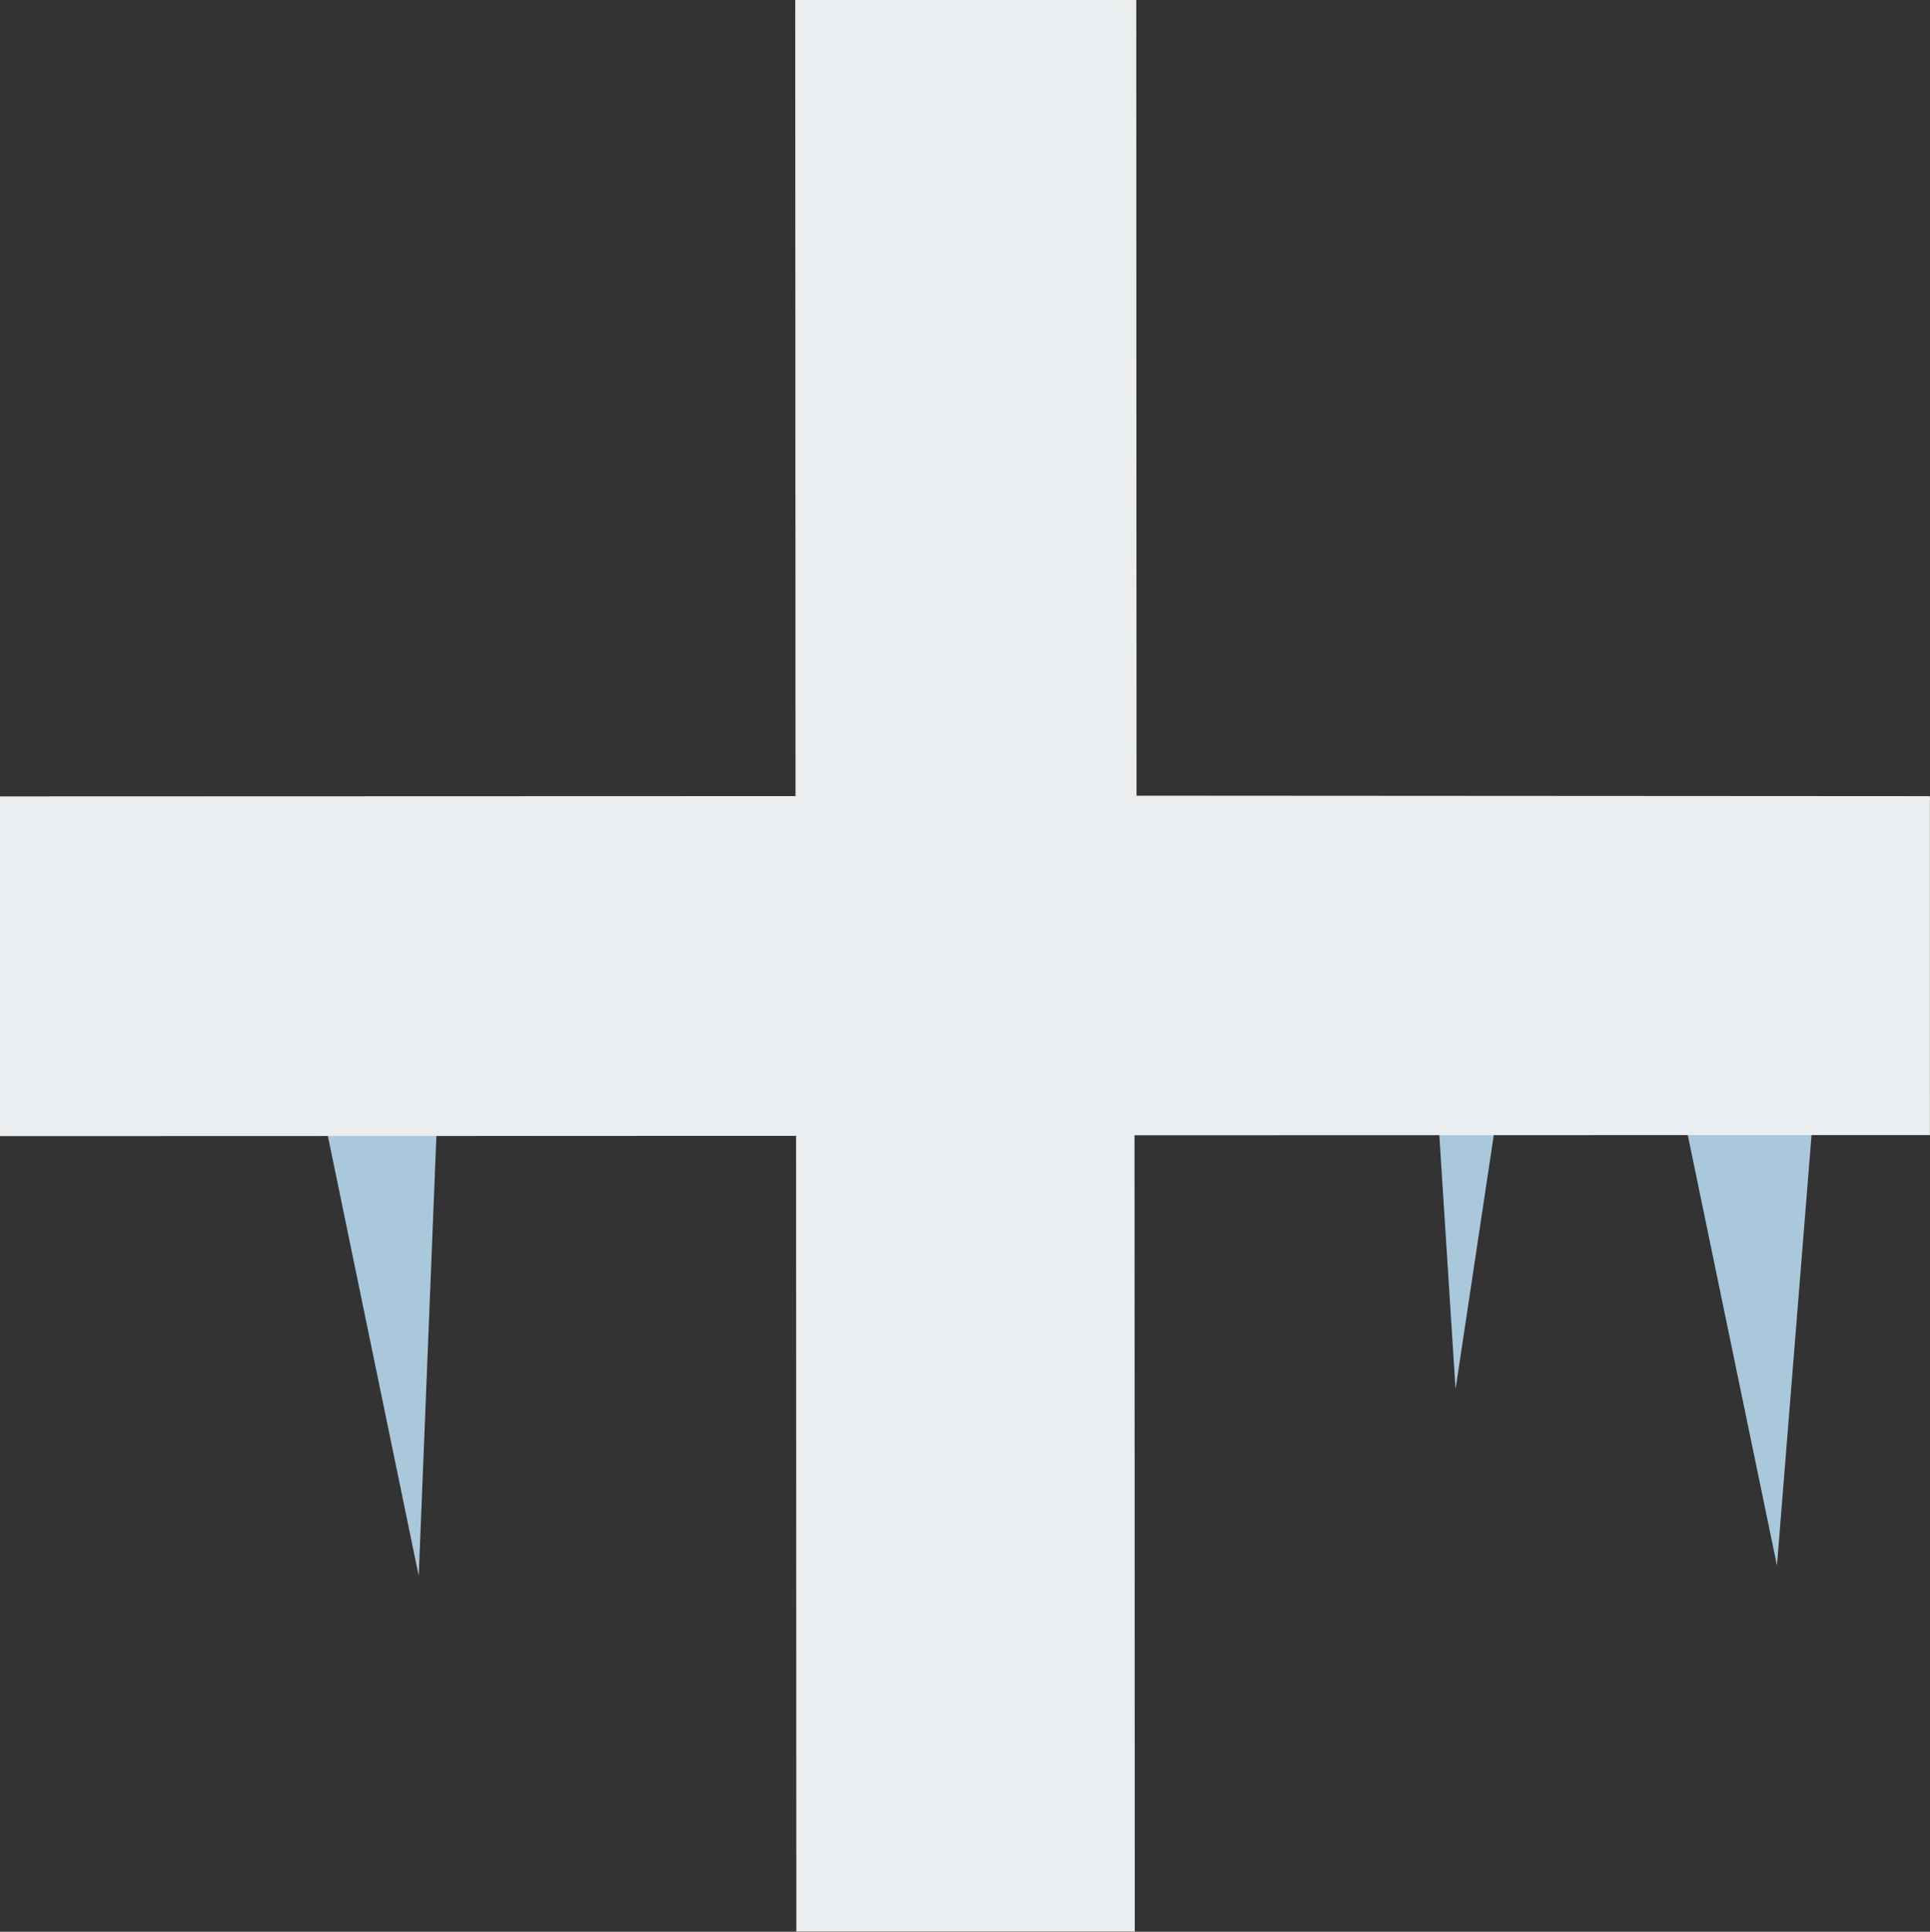 <svg xmlns="http://www.w3.org/2000/svg" viewBox="0 0 372.29 372.54"><rect x="0" y="0" width="372.29" height="372.54" fill="#333333" stroke="none"/><defs><style>.cls-1{fill:#ebeef0;}.cls-2{fill:#aac8dc;}.cls-3{fill:#ededed;}</style></defs><title>Plus</title><g id="Слой_2" data-name="Слой 2"><g id="Слой_3" data-name="Слой 3"><line class="cls-1" x1="336.27" y1="197.4" x2="342.77" y2="301.9"/><polygon class="cls-2" points="351.24 196.47 342.77 301.9 321.3 198.33 351.24 196.47"/><line class="cls-1" x1="283.77" y1="197.9" x2="280.77" y2="267.9"/><polygon class="cls-2" points="291.26 198.22 280.77 267.9 276.28 197.58 291.26 198.22"/><line class="cls-1" x1="70.77" y1="181.9" x2="80.77" y2="303.9"/><polygon class="cls-2" points="85.72 180.67 80.77 303.9 55.82 183.12 85.72 180.67"/><polygon class="cls-1" points="372.27 153.9 218.77 153.9 218.77 0.4 153.77 0.4 153.77 153.9 0.27 153.9 0.27 218.9 153.77 218.9 153.77 372.4 218.77 372.4 218.77 218.9 372.27 218.9 372.27 153.9"/><path class="cls-3" d="M372.27,154.25h-.35l-153.15.09h-.45v-.45L218.38.4l.4.4-65,0,.37-.37-.05,153.5v.32h-.32L.27,154.17l.27-.27,0,65-.25-.25,153.5.05h.2v.2l-.05,153.5-.15-.15,65,0-.12.12.05-153.5v-.07h.07l153.5.05,0,0Zm0-.71v.35l0,65v0h0l-153.5.05.07-.07.05,153.5v.13h-.13l-65,0h-.15v-.15l-.05-153.5.2.2-153.5.05H0v-.25l0-65v-.27H.27l153.5-.05-.32.32L153.4.4V0h.38l65,0h.4V.4l.05,153.5-.45-.45Z"/></g></g></svg>